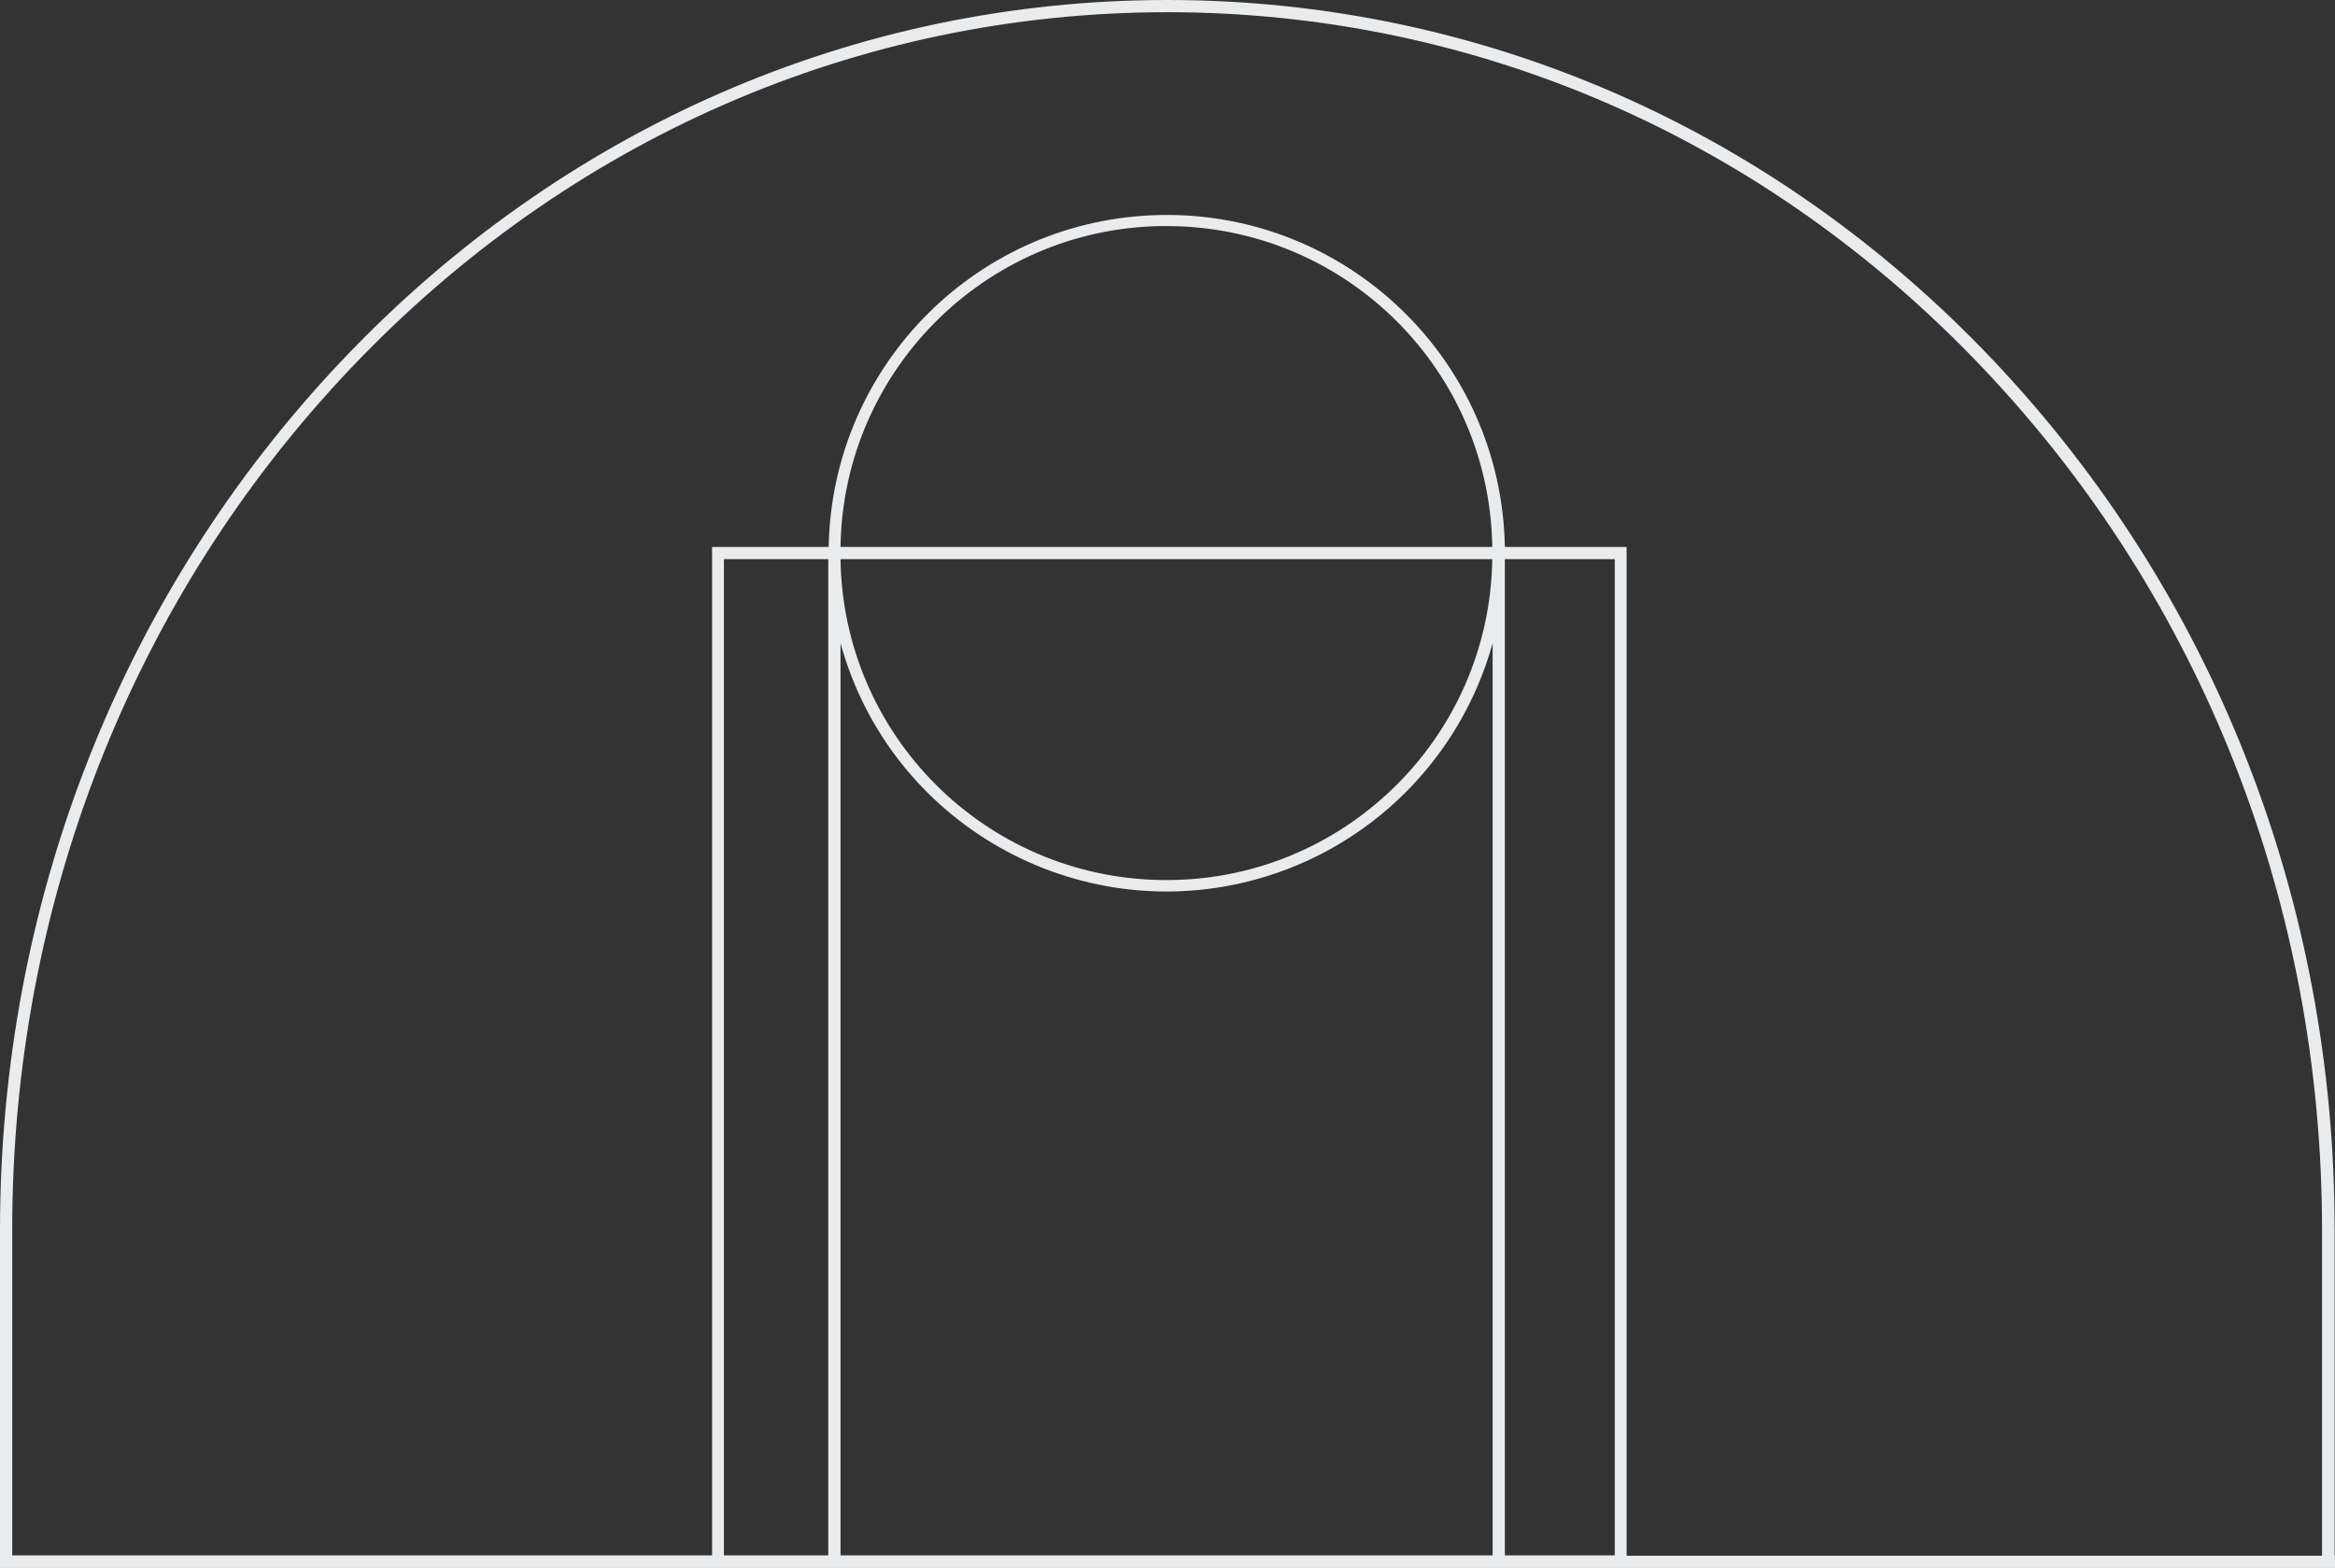 <?xml version="1.0" encoding="utf-8"?>
<!-- Generator: Adobe Illustrator 20.1.0, SVG Export Plug-In . SVG Version: 6.00 Build 0)  -->
<svg version="1.1" id="Layer_1" xmlns="http://www.w3.org/2000/svg" xmlns:xlink="http://www.w3.org/1999/xlink" x="0px" y="0px"
	 viewBox="0 0 630.9 423.6" style="enable-background:new 0 0 630.9 423.6;" xml:space="preserve">
<rect x="0" y="0" width="630.9" height="423.6" fill="#333333" stroke="none"/>
<style type="text/css">
	.st0{fill:#E9EBED;enable-background:new    ;}
</style>
<title>half_court_bkg</title>
<path class="st0" d="M630.8,420.3v-88c0-88.8-32.8-172.2-92.3-235S399.6,0,315.4,0s-163.5,34.6-223,97.4S0,243.6,0,332.4v88l0,0v3.3
	h630.9v-3.3L630.8,420.3z M195.6,420.3V151.1h28.2v269.2H195.6z M227.1,147.8c0.7-48.6,40.8-87.5,89.4-86.7
	c47.6,0.7,86,39.1,86.7,86.7H227.1z M403.2,151.1c-0.7,48.6-40.8,87.5-89.4,86.7c-47.6-0.7-86-39.1-86.7-86.7H403.2z M227.1,420.3
	V173.8c13.4,48.7,63.8,77.2,112.4,63.8c31-8.6,55.2-32.8,63.8-63.8v246.5L227.1,420.3z M406.6,420.3V151.1h29.7v269.2H406.6z
	 M406.6,147.8L406.6,147.8c-0.9-50.5-42.6-90.6-93-89.7c-49.2,0.9-88.8,40.5-89.7,89.7h-31.5v272.5H3.3v-88
	c0-87.9,32.5-170.6,91.4-232.7S232,3.3,315.4,3.3S477.1,37.5,536,99.7s91.4,144.8,91.4,232.7v88H439.5V147.8H406.6z"/>
</svg>

